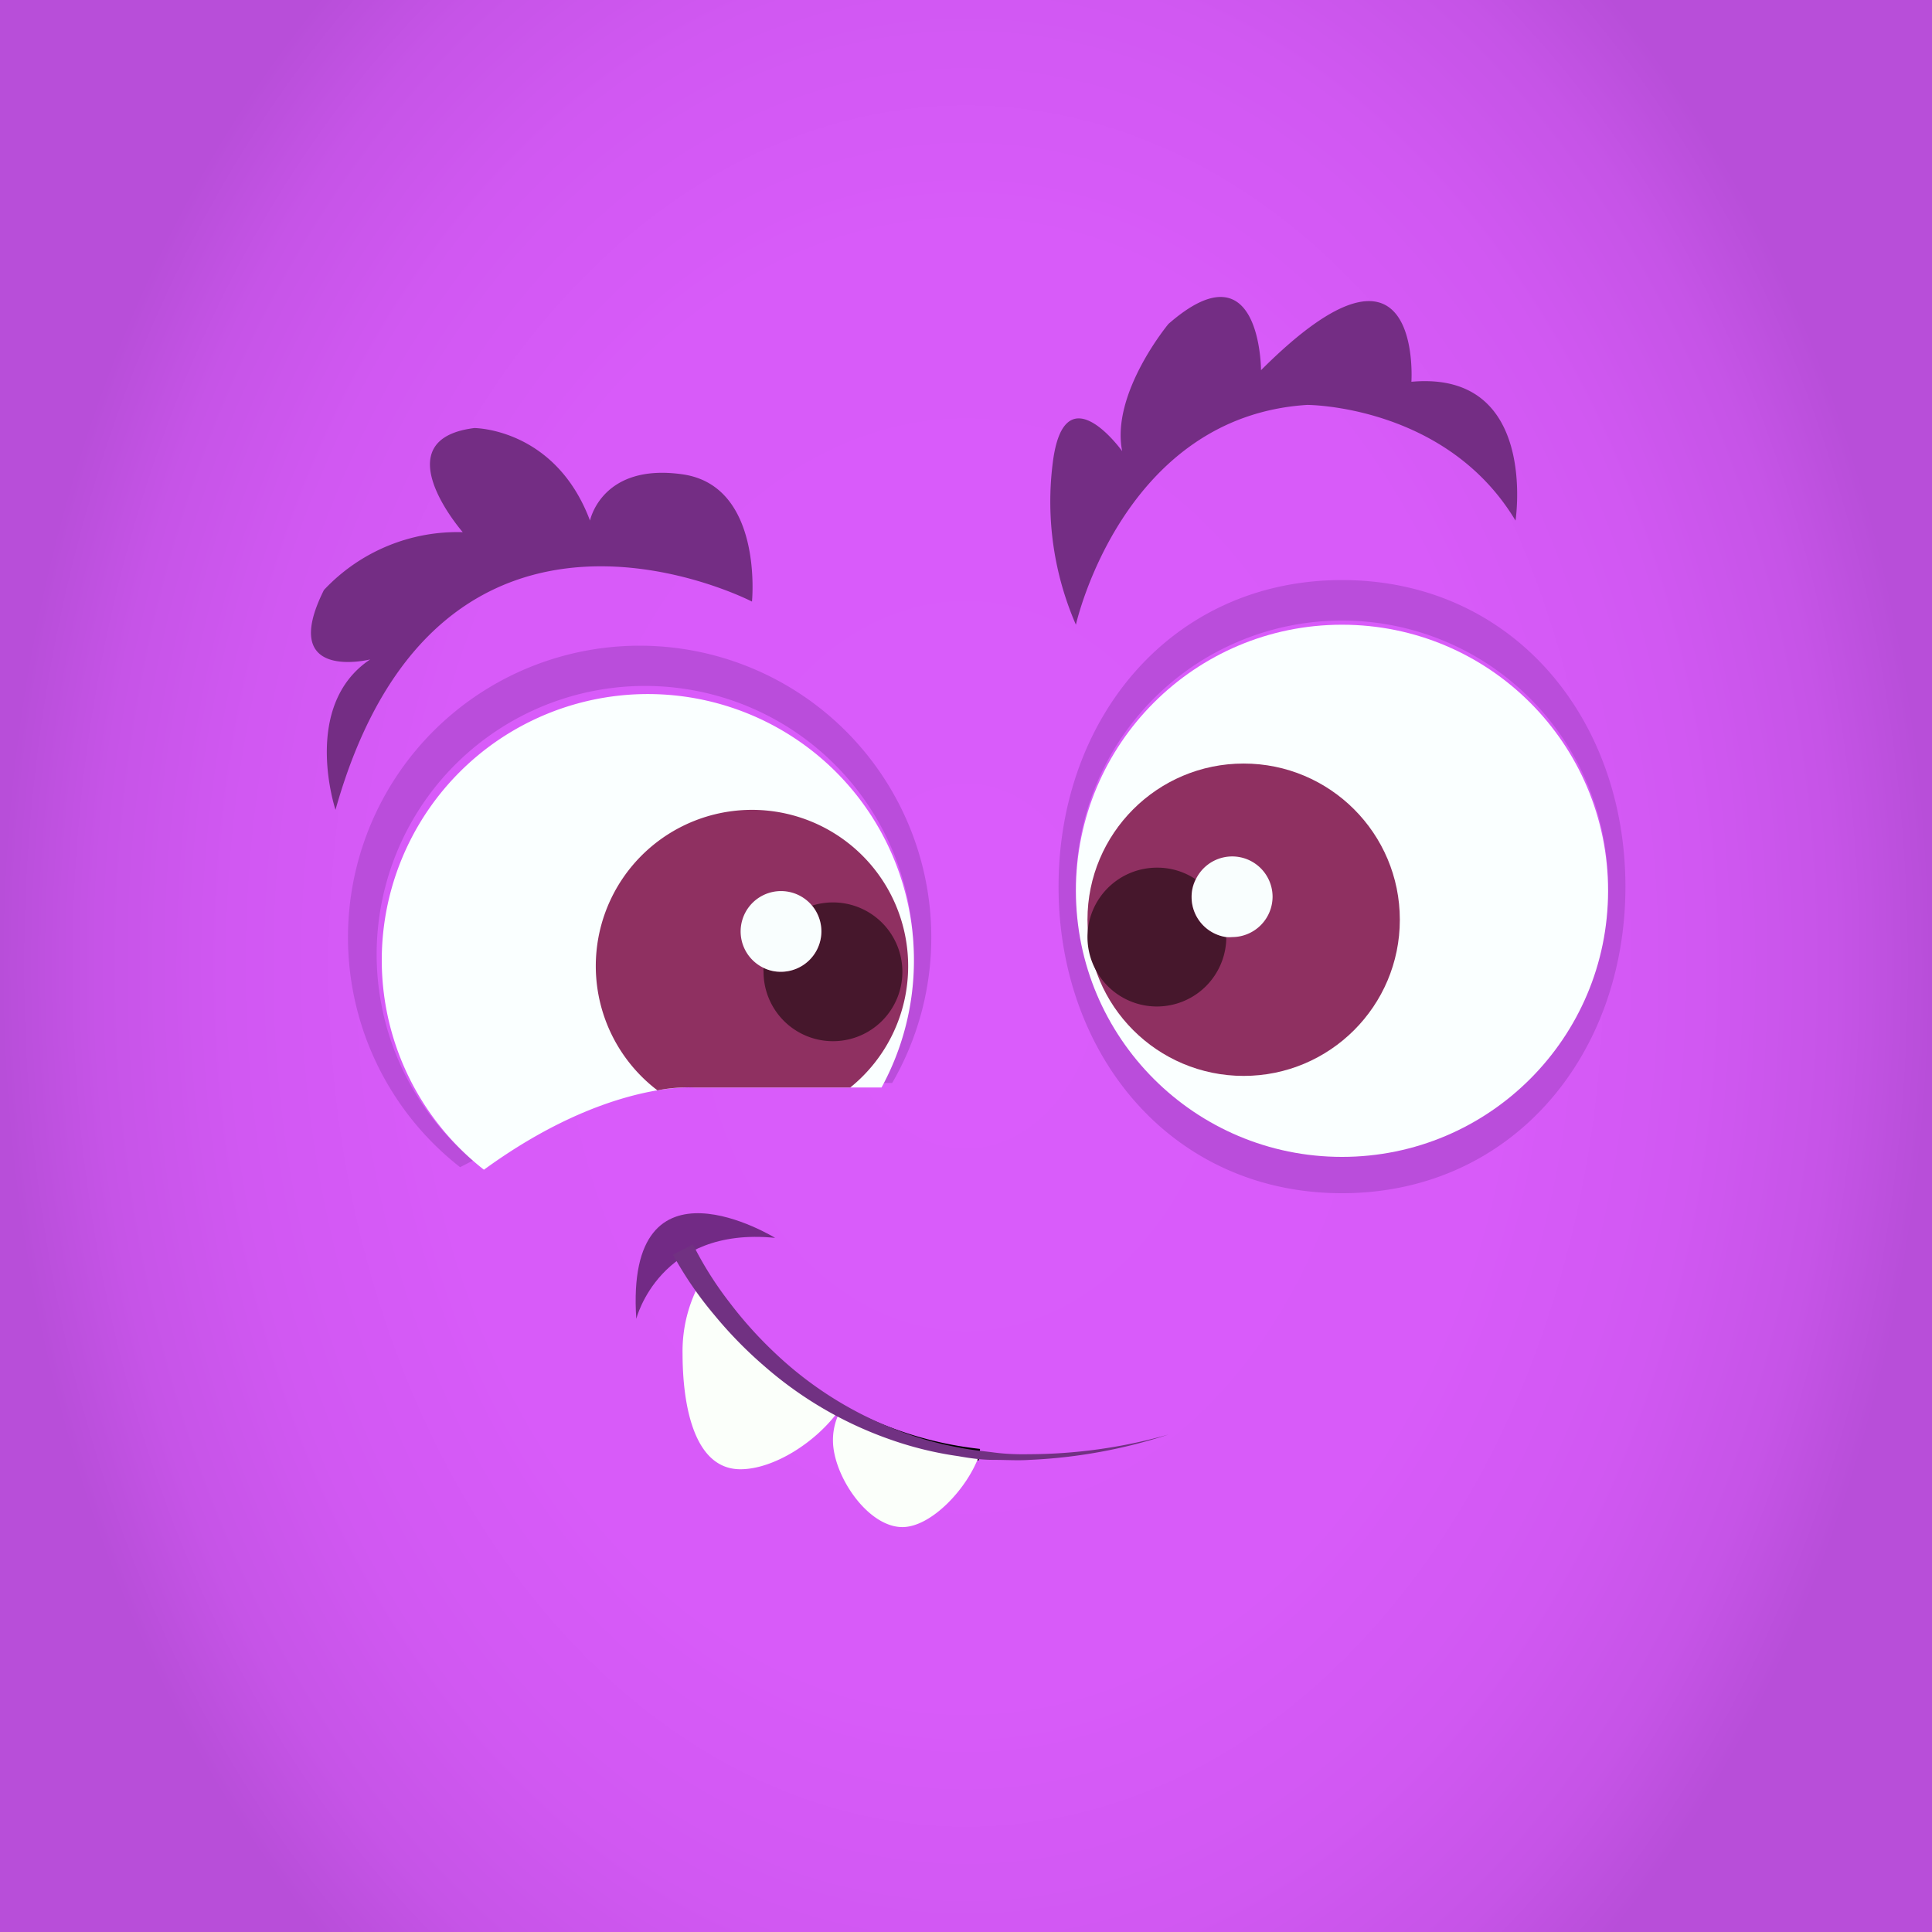 <svg xmlns="http://www.w3.org/2000/svg" xmlns:xlink="http://www.w3.org/1999/xlink" viewBox="0 0 167 167"><rect x="0" y="0" width="167" height="167" fill="#333333" stroke="none"/><defs><style>.cls-1{fill:url(#Degradado_sin_nombre_31);}.cls-2{fill:#ba4ddb;}.cls-3{fill:#faffff;}.cls-4{fill:#8f3061;}.cls-5{fill:#46172c;}.cls-6{fill:#f9fefe;}.cls-7{fill:#722a85;}.cls-8{fill:none;stroke:#000;stroke-miterlimit:10;}.cls-9{fill:#fbfffa;}.cls-10{fill:#742d84;}.cls-11{fill:#713182;}</style><radialGradient id="Degradado_sin_nombre_31" cx="83.5" cy="83.5" r="83.5" gradientTransform="translate(0 -29.22) scale(1 1.35)" gradientUnits="userSpaceOnUse"><stop offset="0" stop-color="#da5cfb"/><stop offset="0.56" stop-color="#d85bf9"/><stop offset="0.76" stop-color="#d158f2"/><stop offset="0.9" stop-color="#c654e7"/><stop offset="1" stop-color="#b84ed9"/></radialGradient></defs><title>avatar4</title><g id="Capa_2" data-name="Capa 2"><g id="Capa_1-2" data-name="Capa 1"><rect class="cls-1" width="167" height="167"/><path class="cls-2" d="M116,50.14c-14.64,0-24.5,11.86-24.5,26.5s9.86,26.5,24.5,26.5,24.5-11.86,24.5-26.5S130.68,50.14,116,50.14Zm0,49.5a23,23,0,1,1,23-23A23,23,0,0,1,116,99.64Z"/><path class="cls-2" d="M80.5,81a25.08,25.08,0,0,1-3.38,12.61h-1a23.2,23.2,0,1,0-35.22,6.7l-1.13.58A25.21,25.21,0,1,1,80.5,81Z"/><circle class="cls-3" cx="116" cy="77" r="23"/><path class="cls-3" d="M79,83a22.92,22.92,0,0,1-2.8,11H60s-7.55-.63-18.17,7.11A23,23,0,1,1,79,83Z"/><circle class="cls-4" cx="107.5" cy="79.5" r="13.5"/><path class="cls-4" d="M78.5,83.5a13.47,13.47,0,0,1-5,10.5H60a13.69,13.69,0,0,0-3.17.25A13.5,13.5,0,1,1,78.5,83.5Z"/><path class="cls-5" d="M78,84a6,6,0,0,1-12,0,1.88,1.88,0,0,1,0-.34A3.35,3.35,0,0,0,67.5,84,3.5,3.5,0,0,0,71,80.5a3.47,3.47,0,0,0-.8-2.22A6,6,0,0,1,78,84Z"/><path class="cls-5" d="M106,81v0a6,6,0,1,1-6-6,5.91,5.91,0,0,1,3.34,1A3.35,3.35,0,0,0,103,77.5,3.5,3.5,0,0,0,106,81Z"/><path class="cls-6" d="M110,77.5a3.5,3.5,0,0,1-3.5,3.5,2.74,2.74,0,0,1-.5,0,3.5,3.5,0,0,1-3-3.46,3.35,3.35,0,0,1,.34-1.48A3.49,3.49,0,0,1,110,77.5Z"/><path class="cls-6" d="M71,80.5A3.5,3.5,0,0,1,67.5,84,3.35,3.35,0,0,1,66,83.66a3.49,3.49,0,1,1,5-3.16Z"/><path class="cls-7" d="M55,114s2-8,12-7C67,107,54,99,55,114Z"/><path class="cls-8" d="M84.66,125.74a31.69,31.69,0,0,1-12-3.82l-.1,0A35.75,35.75,0,0,1,60.6,110.7"/><path class="cls-9" d="M72.55,121.87c-2,2.81-5.69,5.13-8.55,5.13-4.14,0-5-5.86-5-10a12.38,12.38,0,0,1,1.6-6.3A35.75,35.75,0,0,0,72.55,121.87Z"/><path class="cls-9" d="M84.66,125.74c-1,2.89-4.15,6.26-6.66,6.26-3,0-6-4.46-6-7.5a5.37,5.37,0,0,1,.65-2.58A31.69,31.69,0,0,0,84.66,125.74Z"/><path class="cls-10" d="M65,52S38,38,29,70c0,0-3-9,3-13,0,0-8,2-4-6a15.81,15.81,0,0,1,12-5s-7-8,1-9c0,0,7,0,10,8,0,0,1-5,8-4S65,52,65,52Z"/><path class="cls-10" d="M93,54s4-18,20-19c0,0,12,0,18,10,0,0,2-13-9-12,0,0,1-15-13-1,0,0,0-11-8-4,0,0-5,6-4,11,0,0-5-7-6,1A26.64,26.64,0,0,0,93,54Z"/><path class="cls-11" d="M59.9,107.57a30.43,30.43,0,0,0,3.15,5,35.19,35.19,0,0,0,4,4.44,31.78,31.78,0,0,0,10.06,6.43,29.09,29.09,0,0,0,5.79,1.68c1,.21,2,.3,3,.43s2,.17,3,.15A44.44,44.44,0,0,0,101,124a44.79,44.79,0,0,1-12,2.19c-1,.07-2,0-3.08,0s-2.06-.14-3.08-.32a30.43,30.43,0,0,1-6-1.48,33.09,33.09,0,0,1-10.71-6.25,36.26,36.26,0,0,1-4.38-4.47,31.67,31.67,0,0,1-3.58-5.22Z"/></g></g></svg>